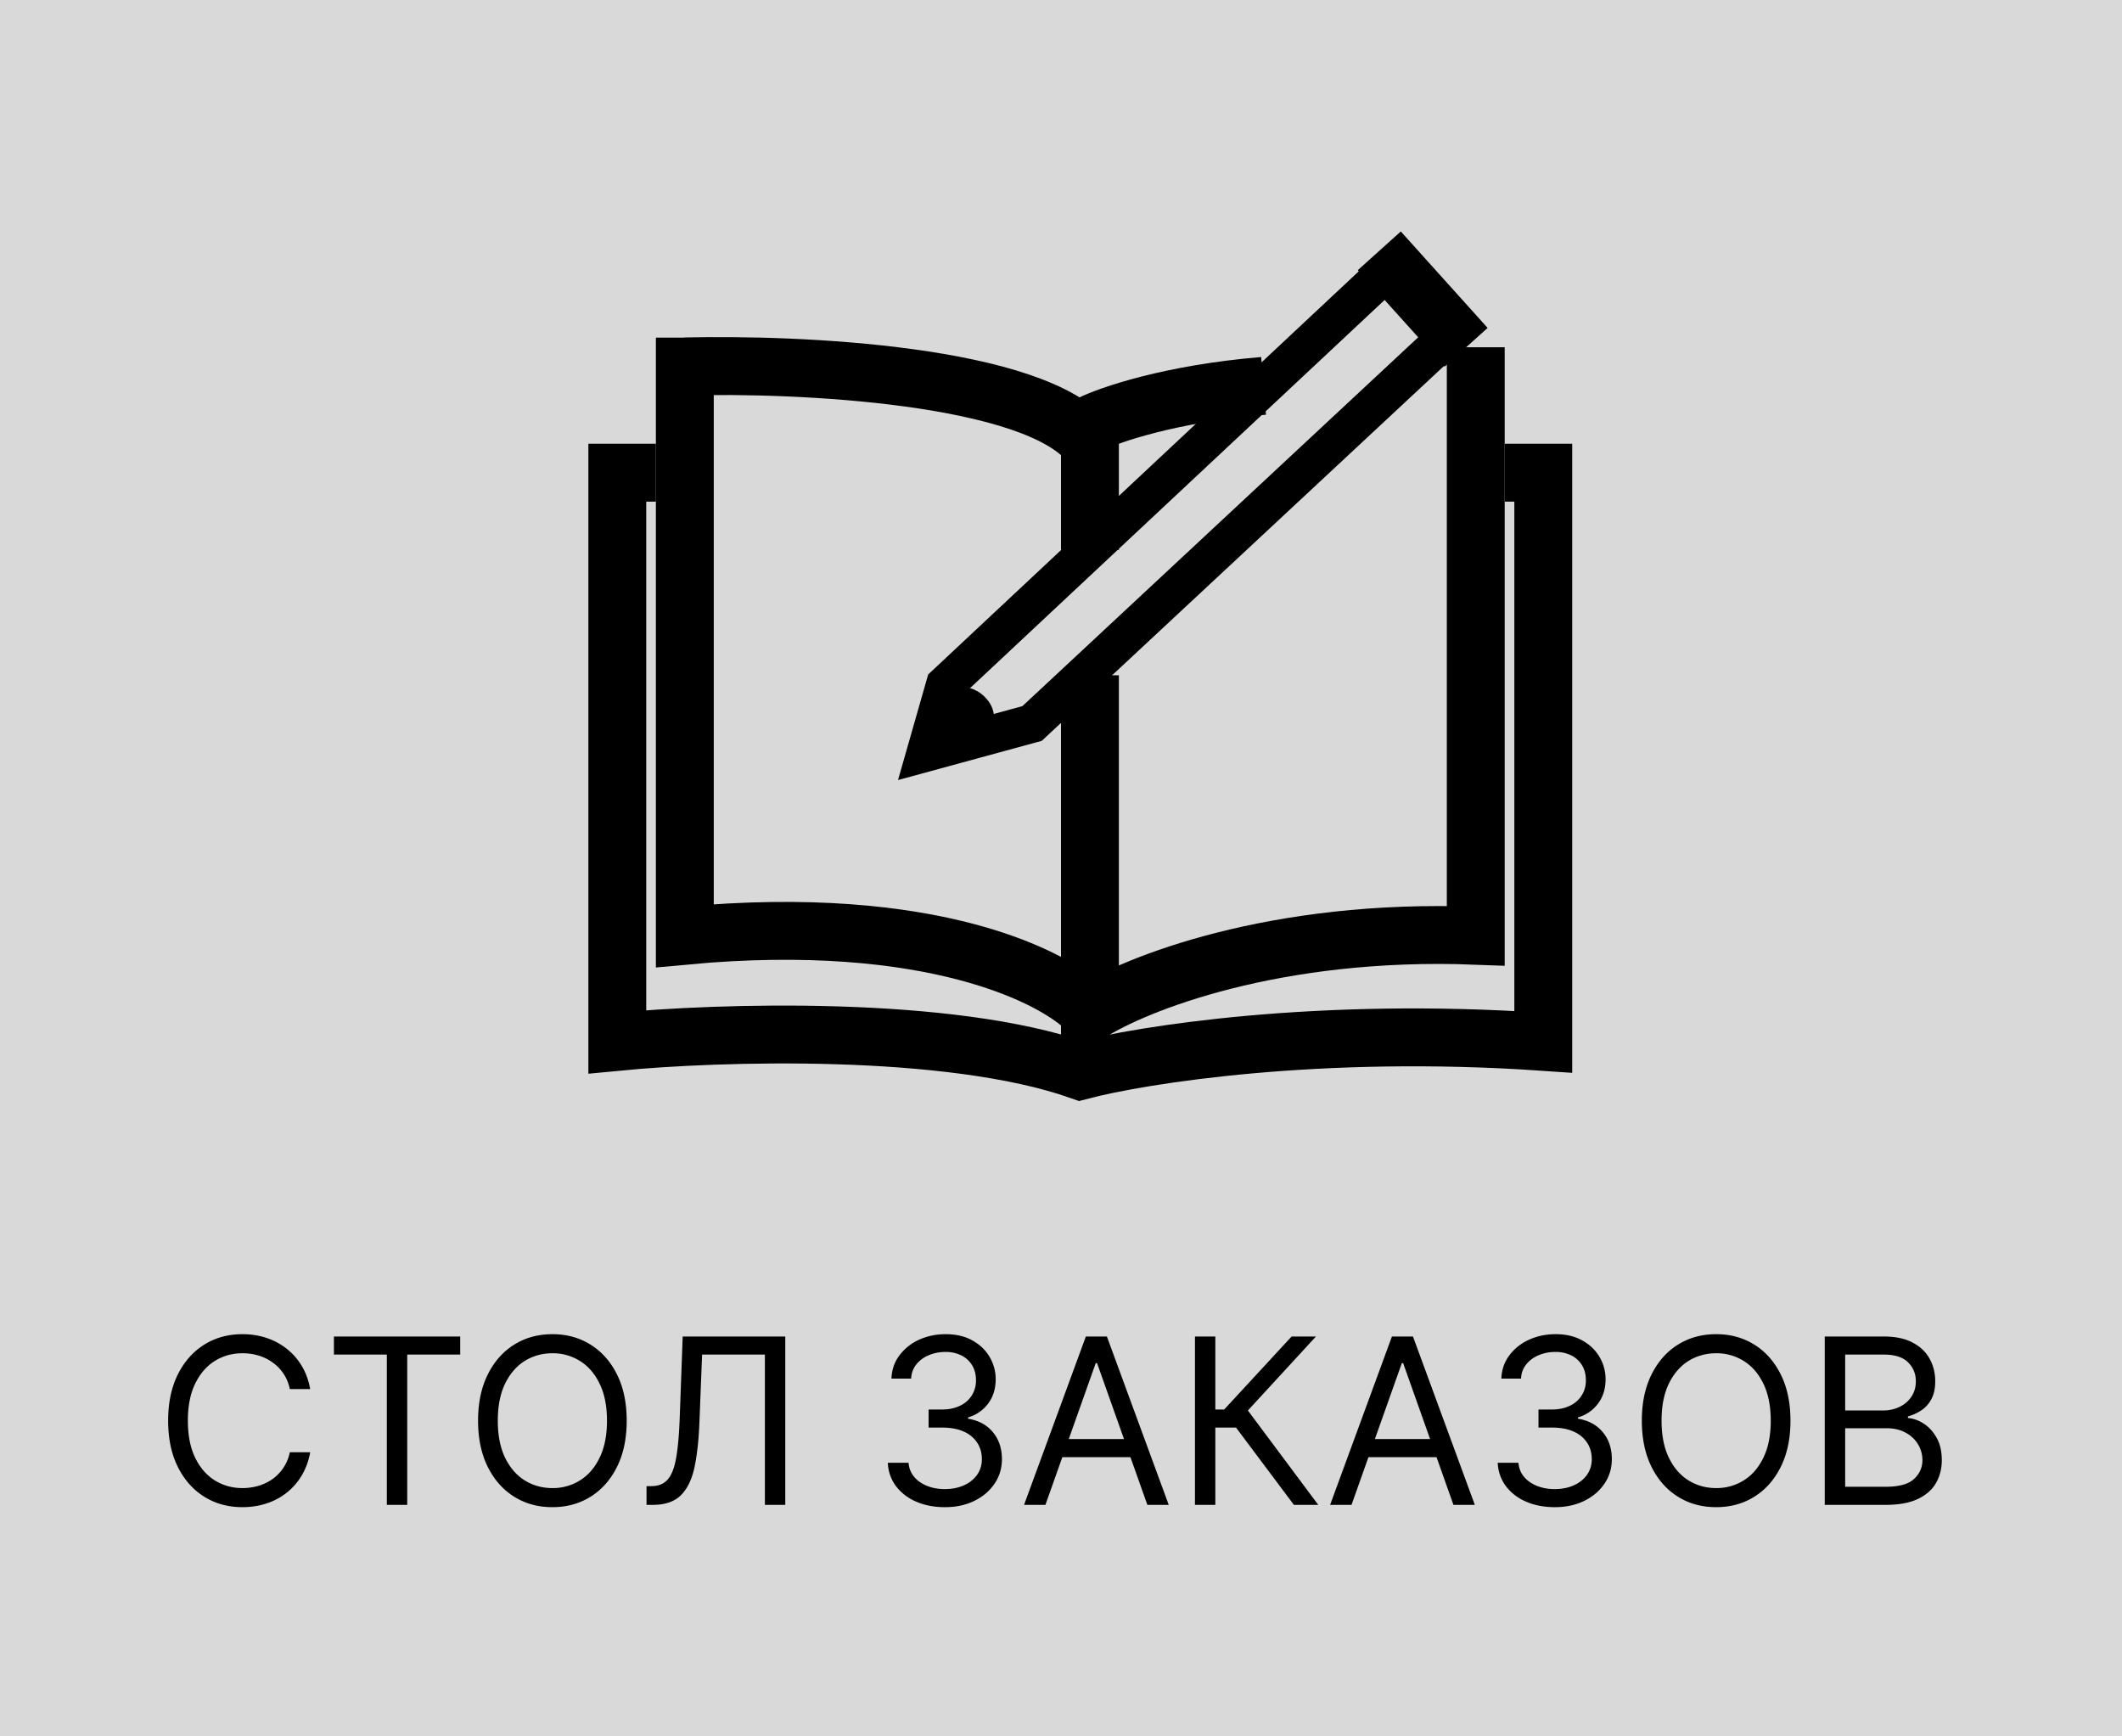 <svg width="110" height="90" fill="none" xmlns="http://www.w3.org/2000/svg"><path fill="#D9D9D9" d="M0 0h110v90H0z"/><path d="M34 24.5h-2V54c5.167-.5 17.2-.9 24 1.5 3.167-.833 12.4-2.3 24-1.5V24.5h-2M71.5 13l4.5 5" stroke="#000" stroke-width="3"/><path d="M49.327 37.659c0-.197.13-.508.353-.558.294-.065.353.182.353.134" stroke="#000" stroke-width="3" stroke-linecap="round"/><path d="M56.5 35v17.5c2.333-1.5 9.6-4.4 20-4V18M56.5 28.5V22c1-.5 4.2-1.6 9-2M35.5 19c5.833-.167 18.2.4 21 4" stroke="#000" stroke-width="3"/><path d="M56.5 52.5c-1.667-1.833-8.2-5.2-21-4v-31" stroke="#000" stroke-width="3"/><path d="M72.5 13.5 49 35.5 48 39l5.5-1.5 22-20.5" stroke="#000" stroke-width="2"/><path d="M16.08 72h-1.057a2.196 2.196 0 0 0-.89-1.38 2.385 2.385 0 0 0-.73-.359 2.908 2.908 0 0 0-.835-.119c-.528 0-1.007.134-1.436.4-.426.268-.765.661-1.018 1.181-.25.52-.375 1.158-.375 1.913 0 .756.125 1.394.375 1.914.252.52.592.913 1.018 1.18.43.267.908.4 1.436.4.29 0 .568-.04.835-.119.268-.08.51-.197.73-.353a2.245 2.245 0 0 0 .89-1.385h1.056a3.52 3.52 0 0 1-.434 1.197 3.273 3.273 0 0 1-1.837 1.458c-.386.127-.8.191-1.24.191-.744 0-1.406-.181-1.986-.545-.58-.364-1.035-.88-1.368-1.551-.332-.67-.498-1.466-.498-2.387 0-.92.166-1.715.498-2.386.333-.67.789-1.188 1.368-1.551.58-.364 1.242-.546 1.986-.546.44 0 .854.064 1.24.192.39.128.74.316 1.053.563.312.244.574.542.784.895.21.349.355.748.434 1.197Zm1.23-1.79v-.937h6.546v.937H21.11V78h-1.057v-7.79H17.31Zm15.177 3.426c0 .92-.166 1.716-.499 2.387-.332.67-.788 1.187-1.368 1.55-.58.365-1.241.546-1.985.546-.745 0-1.407-.181-1.986-.545-.58-.364-1.036-.88-1.368-1.551-.332-.67-.499-1.466-.499-2.387 0-.92.166-1.715.499-2.386.332-.67.788-1.188 1.368-1.551.58-.364 1.241-.546 1.986-.546.744 0 1.406.182 1.985.546.58.364 1.036.88 1.368 1.551.333.67.499 1.466.499 2.386Zm-1.023 0c0-.755-.126-1.393-.38-1.913-.25-.52-.589-.913-1.018-1.18a2.641 2.641 0 0 0-1.431-.401c-.529 0-1.008.134-1.437.4-.426.268-.765.661-1.018 1.181-.25.52-.375 1.158-.375 1.913 0 .756.125 1.394.375 1.914.253.52.592.913 1.018 1.18.43.267.908.4 1.437.4a2.64 2.64 0 0 0 1.431-.4c.43-.267.769-.66 1.019-1.18.253-.52.38-1.158.38-1.914ZM33.514 78v-.972h.255c.364 0 .647-.116.849-.349.201-.233.346-.61.434-1.13.091-.52.152-1.208.183-2.066l.154-4.21h5.318V78H39.65v-7.79h-3.255l-.137 3.478c-.034.914-.118 1.693-.251 2.335-.134.642-.368 1.132-.703 1.47-.336.338-.824.507-1.466.507h-.324Zm15.475.12c-.563 0-1.064-.097-1.504-.29a2.575 2.575 0 0 1-1.044-.806 2.164 2.164 0 0 1-.418-1.206h1.074c.023.281.12.524.29.729.17.202.393.358.669.469.275.11.58.166.916.166.375 0 .707-.066.997-.196.29-.13.517-.313.682-.546.165-.233.247-.502.247-.81 0-.32-.08-.603-.239-.847a1.58 1.58 0 0 0-.698-.58c-.307-.14-.682-.209-1.125-.209h-.7v-.937h.7c.346 0 .65-.063.912-.188a1.417 1.417 0 0 0 .844-1.33c0-.295-.066-.552-.197-.77a1.34 1.34 0 0 0-.554-.512 1.793 1.793 0 0 0-.835-.183c-.301 0-.585.055-.852.166-.264.108-.48.266-.648.473a1.232 1.232 0 0 0-.273.742h-1.022c.017-.458.154-.858.413-1.202a2.603 2.603 0 0 1 1.014-.81c.42-.193.882-.29 1.385-.29.54 0 1.003.11 1.39.328.386.216.683.502.89.857.207.355.311.739.311 1.15 0 .492-.13.911-.388 1.258a1.965 1.965 0 0 1-1.044.72v.068c.551.091.982.325 1.291.703.31.375.465.84.465 1.394 0 .474-.13.9-.388 1.278-.256.375-.605.67-1.048.886-.443.216-.948.324-1.513.324Zm5.203-.12h-1.108l3.205-8.727h1.09L60.585 78h-1.108l-2.608-7.347H56.8L54.192 78Zm.41-3.41h4.465v.938h-4.466v-.937ZM67.073 78l-3-4.006H63V78h-1.056v-8.727H63v3.784h.46l3.495-3.784h1.261l-3.528 3.835L68.336 78h-1.262Zm2.985 0h-1.108l3.205-8.727h1.09L76.452 78h-1.108l-2.608-7.347h-.068L70.06 78Zm.41-3.41h4.465v.938h-4.466v-.937Zm10.137 3.53c-.562 0-1.064-.097-1.504-.29a2.575 2.575 0 0 1-1.044-.806 2.164 2.164 0 0 1-.418-1.206h1.074c.023.281.12.524.29.729.17.202.393.358.669.469.275.11.58.166.916.166.375 0 .707-.066.997-.196.29-.13.517-.313.682-.546.165-.233.247-.502.247-.81 0-.32-.08-.603-.238-.847a1.58 1.58 0 0 0-.7-.58c-.306-.14-.681-.209-1.124-.209h-.7v-.937h.7c.346 0 .65-.063.912-.188a1.417 1.417 0 0 0 .844-1.33c0-.295-.066-.552-.197-.77a1.34 1.34 0 0 0-.553-.512 1.793 1.793 0 0 0-.836-.183c-.3 0-.585.055-.852.166-.264.108-.48.266-.648.473a1.232 1.232 0 0 0-.273.742h-1.022c.017-.458.155-.858.413-1.202a2.602 2.602 0 0 1 1.014-.81c.42-.193.882-.29 1.385-.29.54 0 1.003.11 1.39.328.386.216.683.502.89.857.207.355.311.739.311 1.15 0 .492-.13.911-.388 1.258a1.965 1.965 0 0 1-1.044.72v.068c.551.091.982.325 1.292.703.31.375.464.84.464 1.394 0 .474-.13.9-.388 1.278-.255.375-.605.67-1.048.886-.443.216-.948.324-1.513.324Zm12.209-4.484c0 .92-.166 1.716-.499 2.387-.332.67-.788 1.187-1.368 1.55-.579.365-1.241.546-1.985.546-.745 0-1.406-.181-1.986-.545-.58-.364-1.036-.88-1.368-1.551-.332-.67-.499-1.466-.499-2.387 0-.92.167-1.715.499-2.386.332-.67.788-1.188 1.368-1.551.58-.364 1.241-.546 1.986-.546.744 0 1.406.182 1.986.546.58.364 1.035.88 1.367 1.551.333.67.499 1.466.499 2.386Zm-1.023 0c0-.755-.126-1.393-.379-1.913-.25-.52-.59-.913-1.019-1.18a2.641 2.641 0 0 0-1.431-.401c-.529 0-1.007.134-1.436.4-.427.268-.766.661-1.019 1.181-.25.52-.375 1.158-.375 1.913 0 .756.125 1.394.375 1.914.253.52.593.913 1.019 1.18.429.267.907.4 1.436.4a2.64 2.64 0 0 0 1.431-.4c.43-.267.769-.66 1.019-1.18.253-.52.38-1.158.38-1.914Zm2.8 4.364v-8.727h3.051c.608 0 1.11.105 1.504.315.395.208.69.487.882.84.194.349.29.737.29 1.163 0 .375-.067.685-.2.929-.13.244-.304.437-.52.58a2.365 2.365 0 0 1-.695.315v.085c.267.017.536.11.806.281.27.17.496.415.677.733.182.318.273.708.273 1.168 0 .437-.099.83-.298 1.18-.199.35-.513.627-.942.831-.429.205-.987.307-1.675.307h-3.153Zm1.057-.938h2.096c.69 0 1.18-.133 1.47-.4.293-.27.44-.597.44-.98 0-.296-.076-.568-.226-.818a1.634 1.634 0 0 0-.644-.606c-.278-.153-.608-.23-.989-.23H95.65v3.034Zm0-3.954h1.96c.318 0 .605-.063.86-.188.26-.124.464-.3.615-.528.153-.227.23-.494.23-.801 0-.384-.134-.709-.401-.976-.267-.27-.69-.405-1.27-.405H95.65v2.898Z" fill="#000"/></svg>